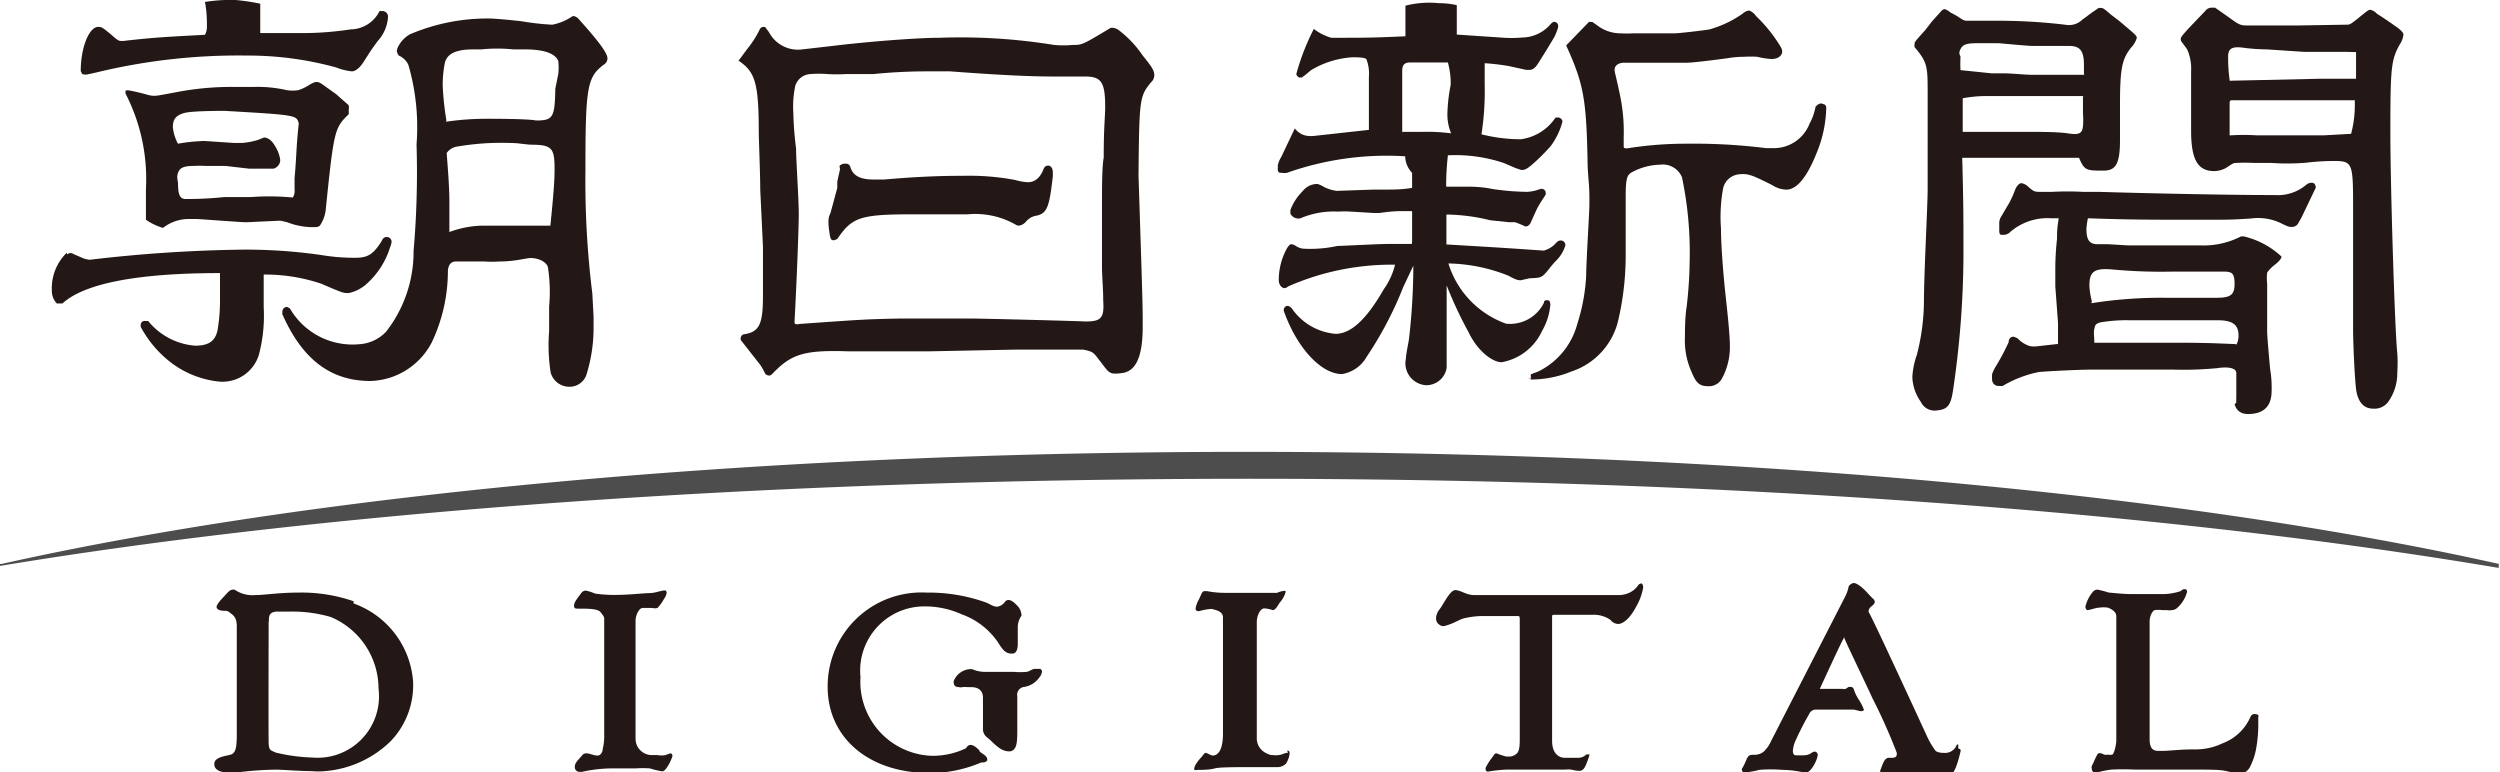<svg xmlns="http://www.w3.org/2000/svg" viewBox="0 0 101.25 31.27">
  <defs>
    <style>
      .cls-1,
      .cls-3 {
        fill: #231815;
      }
      .cls-1 {
        fill-rule: evenodd;
      }
      .cls-2 {
        fill: #4d4d4d;
      }
    </style>
  </defs><path
    class="cls-1"
    d="M2.71,10.3l.11-.05A.26.26,0,0,1,3,10.3l.28.12a1,1,0,0,0,.36.1,58.33,58.33,0,0,1,6.21-.41,21.42,21.42,0,0,1,3.17.22,8.07,8.07,0,0,0,1.37.11c.51,0,.73-.14,1.07-.68a.25.25,0,0,1,.13-.15.2.2,0,0,1,.27.19,1,1,0,0,1-.07.24,3.28,3.28,0,0,1-.89,1.41,1.59,1.59,0,0,1-.78.42c-.22,0-.23,0-1.11-.38a7.1,7.1,0,0,0-2.33-.37c0,.58,0,1.06,0,1.32a6.23,6.23,0,0,1-.19,1.91,1.54,1.54,0,0,1-1.66,1.1A3.88,3.88,0,0,1,6.7,14.5a4.51,4.51,0,0,1-1-1.26.49.49,0,0,1,0-.11A.16.16,0,0,1,5.88,13L6,13A2.72,2.72,0,0,0,7.9,14c.55,0,.81-.18.91-.62a7.28,7.28,0,0,0,.1-1.12c0-.46,0-.53,0-1.2-3.39,0-5.51.43-6.38,1.23l-.1,0H2.3a.75.75,0,0,1-.2-.54,2,2,0,0,1,.61-1.52"/><path
    class="cls-1"
    d="M3.27,2.88c0-.94.32-1.73.67-1.79.17,0,.18,0,.5.26l.21.18c.15.12.16.13.33.13,1.15-.13,1.57-.16,3.32-.25a.64.64,0,0,0,.08-.33c0-.22,0-.61-.08-1A6.4,6.4,0,0,1,9.54,0a8.32,8.32,0,0,1,1,.15V1.34c1,0,1,0,1.77,0a12.92,12.92,0,0,0,1.89-.15A1.32,1.32,0,0,0,15.37.45a.25.25,0,0,1,.08,0,.23.23,0,0,1,.26.17.56.56,0,0,1,0,.13,1.61,1.61,0,0,1-.41.91c-.25.34-.27.37-.57.84-.15.24-.33.39-.48.39a2.4,2.4,0,0,1-.64-.16A13.47,13.47,0,0,0,10,2.25a24.41,24.41,0,0,0-6.12.69L3.6,3A.45.45,0,0,1,3.33,3Z"/><path
    class="cls-1"
    d="M5.08,3.77c0-.11,0-.12.14-.11.31.06.59.13.69.16a1.27,1.27,0,0,0,.3.06c.15,0,.15,0,1-.16a11.86,11.86,0,0,1,2.29-.2l.79,0a5.32,5.32,0,0,1,1.32.13,1.47,1.47,0,0,0,.48,0,1.93,1.93,0,0,0,.45-.22,1.09,1.09,0,0,1,.24-.11c.13,0,.15,0,.45.22l.38.27.51.45a.52.52,0,0,1,0,.21.45.45,0,0,1,0,.16c-.57.55-.6.65-.93,3.89a1.44,1.44,0,0,1-.21.58c-.05.08-.1.1-.3.1A2.86,2.86,0,0,1,11.63,9l-.26-.06h-.08L10,9c-.17,0-.17,0-2-.13l-.33,0a1.69,1.69,0,0,0-1.07.36,2.45,2.45,0,0,1-.69-.33c0-.46,0-1,0-1.24a7.56,7.56,0,0,0-.81-3.84m2.11,2a7,7,0,0,1,1.07-.11l1.21.08H9.8a3.18,3.18,0,0,0,.64-.12l.25-.1c.14,0,.3.09.44.33a1.41,1.41,0,0,1,.22.58.37.37,0,0,1-.27.35h-.37c-.14,0-.37,0-.63,0l-.95-.11-.54,0-.27,0a3.52,3.52,0,0,0-.46,0c-.45,0-.58.09-.65.28s0,.33,0,.42c0,.47.08.64.31.64s.82,0,1.58-.08q.33,0,1.08,0A10,10,0,0,1,11.86,8a.52.52,0,0,0,.07-.33c0-.18,0-.43,0-.46C12,6.5,12,5.88,12.1,5c-.09-.34-.09-.34-3-.51-.2,0-1.36,0-1.65.09S7,4.79,7,5.16a1.89,1.89,0,0,0,.18.61"/><path
    class="cls-1"
    d="M11.44,12.69a.45.45,0,0,1,0-.11.19.19,0,0,1,.19-.15l.11.06a2.93,2.93,0,0,0,2.82,1.45,1.62,1.62,0,0,0,1.08-.51,5.26,5.26,0,0,0,1.11-3.27,36.84,36.84,0,0,0,.12-4.31,9.06,9.06,0,0,0-.33-3.22.76.76,0,0,0-.39-.38.45.45,0,0,1-.08-.19.59.59,0,0,1,.07-.2,1.21,1.21,0,0,1,.46-.47A8,8,0,0,1,19.86.75c.18,0,1.15.09,1.32.12A10,10,0,0,0,22.37,1a2.17,2.17,0,0,0,.75-.3.25.25,0,0,1,.11-.05s.06,0,.17.08c.82.91,1.18,1.39,1.2,1.61a.29.29,0,0,1-.15.28c-.67.51-.74.9-.74,4.27a36.85,36.85,0,0,0,.28,5l.05.95,0,.48a6.31,6.31,0,0,1-.27,1.79.72.72,0,0,1-.78.55.78.78,0,0,1-.69-.58,7.22,7.22,0,0,1-.06-1.67l0-1a6.51,6.51,0,0,0-.05-1.59c-.06-.23-.45-.41-.81-.36l-.35.06a4.76,4.76,0,0,1-.8.07,4.33,4.33,0,0,1-.62,0l-.72,0-.43,0c-.19,0-.3.13-.32.37a6.76,6.76,0,0,1-.65,2.9A2.89,2.89,0,0,1,15,15.43c-1.61,0-2.77-.88-3.58-2.74m6.64-7.76a11.42,11.42,0,0,1,1.65-.12c.31,0,1.67,0,2,.07.69,0,.76-.12.78-1.29L22.61,3a2.32,2.32,0,0,0,0-.53C22.48,2.15,22,2,21.24,2h-.46A6.26,6.26,0,0,0,19.5,2h-.32c-.71,0-1.09.17-1.17.58a4.47,4.47,0,0,0-.08.9,11.82,11.82,0,0,0,.15,1.4m.14,4.51a4,4,0,0,1,1.51-.25h2.56c.12-1.18.17-1.8.17-2.28,0-.88-.1-1-1-1l-.54-.06a11.87,11.87,0,0,0-1.21,0,11.14,11.14,0,0,0-1.22.14.62.62,0,0,0-.4.26c.08,1,.11,1.53.11,2s0,.58,0,1.21Z"/><path
    class="cls-1"
    d="M29.91,2.46,30.25,2a4.21,4.21,0,0,0,.53-.83.17.17,0,0,1,.13-.08c.07,0,.09,0,.13.08a1.08,1.08,0,0,1,.13.18A1.32,1.32,0,0,0,32.49,2l1.23-.14c1.47-.18,3.45-.33,4.32-.33a23.74,23.74,0,0,1,4.65.29,4.3,4.3,0,0,0,.76,0c.38,0,.38,0,1.53-.69a.35.35,0,0,1,.12,0,.53.53,0,0,1,.18.07,4.3,4.3,0,0,1,1,1.05c.39.48.46.6.47.79a.39.39,0,0,1-.13.29c-.47.57-.48.67-.51,3.78.17,5.24.17,5.24.17,6.11,0,1.22-.27,1.82-.84,1.89s-.5,0-1-.63c-.17-.22-.22-.25-.57-.32H41.09l-3.5.07-2.08,0-1.12,0c-1.78-.06-2.32.09-3.08.88a.4.4,0,0,1-.13.1c-.05,0-.1,0-.18-.06a3.67,3.67,0,0,0-.2-.36L30,13.77a.34.34,0,0,1,0-.09.16.16,0,0,1,.12-.14c.63-.09.78-.4.78-1.55,0-.07,0-.07,0-1.2V10l-.11-2.32c0-.62-.06-2.07-.06-2.31,0-2-.15-2.44-.77-2.88m2.42,10.63c2.66-.19,2.71-.19,4.08-.22l2.82,0c.53,0,4.34.1,4.68.12.63,0,.77-.13.72-.85,0-.53-.05-.92-.05-1.43,0-.16,0-.6,0-1.2,0-.21,0-.52,0-.87,0-1.13,0-1.92.07-2.28,0-1.28.06-1.66.06-2.06,0-1-.16-1.23-.8-1.23h-.45l-.49,0c-.83,0-1.75,0-4.54-.21h-.88A21.77,21.77,0,0,0,35.37,3l-.84,0-.26,0a6.43,6.43,0,0,1-.76,0,4.38,4.38,0,0,0-.7,0,.68.68,0,0,0-.6.47,4,4,0,0,0-.08,1.1A13,13,0,0,0,32.24,6c0,.46.11,2.07.11,2.65s-.08,2.68-.17,4.35c0,.12,0,.14.15.13"/><path
    class="cls-1"
    d="M34,6.72a.3.3,0,0,1,.25-.09c.07,0,.11,0,.18.1.09.37.39.54.93.54l.45,0c1.29-.11,2.18-.15,3.22-.15a10,10,0,0,1,2.09.17,2.2,2.2,0,0,0,.5.09c.3,0,.51-.18.65-.55a.25.25,0,0,1,.07-.09c.14-.09.3,0,.3.25v.14C42.5,8.4,42.4,8.63,42,8.73a.69.69,0,0,0-.45.25.49.49,0,0,1-.23.15.34.34,0,0,1-.13,0,3.3,3.3,0,0,0-2-.45l-.43,0H37c-2.15,0-2.49.11-3.09,1l-.12.05c-.14,0-.16,0-.22-.48s.05-.55.07-.64l.27-1,0-.22c0-.07.06-.29.11-.53"/><path
    class="cls-1"
    d="M62,15.36a.45.45,0,0,1,0-.11.31.31,0,0,1,0-.09l.13-.05.16-.06a3,3,0,0,0,1.59-1.93,7.68,7.68,0,0,0,.36-1.95c0-.55.13-2.56.13-2.87,0,0,0-.16,0-.34,0-.46-.06-.87-.07-1.25-.05-2.7-.15-3.28-.87-4.87l.92-.95a.12.12,0,0,1,.08,0l.06,0,.3.21a1.54,1.54,0,0,0,.85.25,4.35,4.35,0,0,0,.5,0l.58,0h1.1c.17,0,1.21-.12,1.42-.16A4.42,4.42,0,0,0,70.58.55c.12-.1.22-.14.3-.11a.63.63,0,0,1,.24.21,6.08,6.08,0,0,1,1,1.25.43.43,0,0,1,.06.18c0,.18-.18.31-.43.31a3,3,0,0,1-.58-.09,4.26,4.26,0,0,0-.54,0,3.63,3.63,0,0,0-.61.05c-.65.09-1.48.19-1.69.19h-.73l-.52,0-.63,0h-.67c-.2,0-.35.09-.38.22s0,.09.22,1.14a7.21,7.21,0,0,1,.14,1.65v.36c0,.08,0,.09.13.1a15,15,0,0,1,2.43-.19A23.51,23.51,0,0,1,71.53,6l.33,0A1.55,1.55,0,0,0,73.29,5a2.21,2.21,0,0,0,.24-.68c.13-.13.2-.15.3-.11s.06,0,.13.1a1,1,0,0,1,0,.15A5,5,0,0,1,73.65,6c-.41,1.1-.85,1.68-1.3,1.68a1.09,1.09,0,0,1-.57-.18c-.83-.42-1-.48-1.35-.44a.73.73,0,0,0-.65.6,6.45,6.45,0,0,0-.08,1.6c0,.65.09,1.84.19,2.74s.17,1.63.17,2a2.65,2.65,0,0,1-.35,1.38.6.6,0,0,1-.55.26c-.32,0-.47-.13-.64-.55a3.09,3.09,0,0,1-.28-1.44c0-.21,0-.81.07-1.23a17.14,17.14,0,0,0,.12-1.8,14.77,14.77,0,0,0-.31-3.44.84.84,0,0,0-.89-.51A2.51,2.51,0,0,0,66.05,7c-.17.11-.21.31-.21,1,0,.13,0,.56,0,1.18,0,.38,0,.61,0,1.06a11.57,11.57,0,0,1-.32,2.81,2.87,2.87,0,0,1-1.89,2,4.34,4.34,0,0,1-1.55.32.2.2,0,0,1-.18-.07"/><path
    class="cls-1"
    d="M57.19,9.77l0-1.22h-.46a5.87,5.87,0,0,0-.81.07,2.3,2.3,0,0,1-.38,0l-.84-.05a4.18,4.18,0,0,0-.51,0,3.43,3.43,0,0,0-1.52.27.36.36,0,0,1-.41-.19V8.51a2.12,2.12,0,0,1,.5-.77.75.75,0,0,1,.6-.29,1.22,1.22,0,0,1,.26.12,1.52,1.52,0,0,0,.52.16l1.45-.05c.93,0,1.16,0,1.6-.07V7a1,1,0,0,1-.28-.67A12.11,12.11,0,0,0,52.12,7a.49.49,0,0,1-.18,0c-.14,0-.2,0-.19-.21a.22.22,0,0,0,0-.09,1,1,0,0,1,.14-.34l.55-1.16h0l0,0a.76.76,0,0,0,.49.3,1.32,1.32,0,0,0,.33,0l2.18-.24c0-.42,0-.56,0-.84l0-1.3a1.62,1.62,0,0,0-.1-.72c-.06-.06-.2-.08-.57-.08a3.7,3.7,0,0,0-1.67.52l-.24.2-.14.1h-.1A.21.21,0,0,1,52.5,3v0a9.46,9.46,0,0,1,.71-1.83,2.06,2.06,0,0,0,.71.36c1.42,0,1.63,0,3-.06V.23a3.91,3.91,0,0,1,1.37-.1A3,3,0,0,1,59,.21l0,1.19,1.78.12a5,5,0,0,0,.86,0A1.54,1.54,0,0,0,62.78,1a.47.47,0,0,1,.11-.1.13.13,0,0,1,.12,0A.16.16,0,0,1,63.1,1a.26.26,0,0,1,0,.12,2.35,2.35,0,0,1-.15.38L62.65,2l-.35.56c-.11.17-.2.25-.32.27h-.17l-.68-.15a9.24,9.24,0,0,0-1-.12c0,.44,0,.44,0,.86A11.53,11.53,0,0,1,60,5.44a6.54,6.54,0,0,0,1.59.2A2,2,0,0,0,63,4.76s0,0,.06,0a.19.19,0,0,1,.22.16,2.84,2.84,0,0,1-.48,1,8.12,8.12,0,0,1-.72.72c-.23.2-.34.26-.48.24l-.21-.07L60.9,6.6a6.19,6.19,0,0,0-2.26-.31,10.93,10.93,0,0,0-.07,1.27l.35,0h.5c.17,0,.57,0,1,.09a10.16,10.16,0,0,0,1.43.12,1.72,1.72,0,0,0,.54-.12l.07,0a.16.16,0,0,1,.14.16.25.25,0,0,1,0,.07l-.12.19a4.43,4.43,0,0,0-.24.4L62,9a.28.28,0,0,1-.17.17s0,0-.06,0A3.35,3.35,0,0,0,61.36,9l-.24,0-.77-.08a7.56,7.56,0,0,0-1.77-.23l0,1.21c1.65.1,1.93.11,3.94.25A1,1,0,0,0,63,9.86c.09-.1.14-.12.22-.12s.17.06.18.19a1.47,1.47,0,0,1-.4.65,3.84,3.84,0,0,0-.27.32c-.29.35-.29.35-.78.37l-.36.08c-.09,0-.17,0-.49-.18a6.84,6.84,0,0,0-2.44-.5A3.77,3.77,0,0,0,61,13.11a1.53,1.53,0,0,0,1.53-.85c0-.09.07-.11.14-.1s.1,0,.12.18a2.59,2.59,0,0,1-.34,1.07,2.23,2.23,0,0,1-1.63,1.26c-.4,0-1-.49-1.34-1.21a16.58,16.58,0,0,1-.89-1.9c0,.83,0,1.6,0,1.86s0,.34,0,.41c0,.4,0,.66,0,.67,0,.19,0,.33,0,.39a.83.83,0,0,1-.85.71.89.89,0,0,1-.8-1.08c0-.12.05-.38.12-.76a26,26,0,0,0,.18-3l-.41.87a14.78,14.78,0,0,1-1.48,2.82,1.41,1.41,0,0,1-1,.7c-.85,0-1.84-1.08-2.36-2.57,0-.15.11-.23.23-.17a.4.4,0,0,1,.12.11,2.39,2.39,0,0,0,1.75,1c.62,0,1.25-.58,1.95-1.8a2.94,2.94,0,0,0,.46-1,10.41,10.41,0,0,0-4.33.88.26.26,0,0,1-.14.07c-.12,0-.23-.13-.24-.3a2.66,2.66,0,0,1,.33-1.31c.06-.1.12-.16.16-.17a.38.38,0,0,1,.2.07.72.72,0,0,0,.28.11,5.15,5.15,0,0,0,1.41-.11c.23,0,1.62-.08,2.09-.08h.92m-.36-4.54h.78a7.62,7.62,0,0,1,1.17.06,2,2,0,0,1-.15-.83,7,7,0,0,1,.13-1.12,1.62,1.62,0,0,0,0-.23,3.33,3.33,0,0,0-.11-.69l-.76,0h-.77c-.23,0-.32.1-.32.34,0,.08,0,.27,0,.46s0,.38,0,.71l0,.8c0,.24,0,.24,0,.52"/><path
    class="cls-1"
    d="M90.57,16.31a1.82,1.82,0,0,1,0-.2v-1c0-.2-.3-.27-.77-.2a14.29,14.29,0,0,1-1.76.06h-.39l-.39,0c-.3,0-.8,0-1.39,0l-1.2,0c-.47,0-1.9.07-2.11.1a4.61,4.61,0,0,0-1.45.56.48.48,0,0,1-.14,0,.26.26,0,0,1-.29-.27,1.36,1.36,0,0,1,0-.21,1.71,1.71,0,0,1,.18-.36,9.63,9.63,0,0,0,.49-.93c0-.14.09-.21.15-.22s.07,0,.21.06a1.15,1.15,0,0,0,.51.32,1.11,1.11,0,0,0,.32,0l.81-.09c0-.43,0-.72,0-.85l-.11-1.48V11a11.25,11.25,0,0,1,.07-1.33c0-.23,0-.44.07-.83h-.31a2.3,2.3,0,0,0-1.65.55.38.38,0,0,1-.31.12c-.1,0-.13,0-.14-.15V9.28l0-.13V9a.54.54,0,0,1,.09-.25l.33-.56a4.49,4.49,0,0,0,.24-.55c.08-.15.17-.23.25-.22a.52.52,0,0,1,.26.14c.23.2.25.21.5.21l.48,0a11.3,11.3,0,0,1,1.23,0H85c2.66.08,5.65.13,7,.13h.13a1.78,1.78,0,0,0,1.3-.44.38.38,0,0,1,.19-.06c.1,0,.16.06.17.2l-.24.5-.34.71L93.1,9a.29.29,0,0,1-.28.19c-.1,0-.14,0-.4-.13a2.14,2.14,0,0,0-1.26-.21c-.82.05-.82.05-2,.05-2.16,0-2.87,0-4.6-.06a3.2,3.2,0,0,0-.06.42c0,.46.12.64.48.63h.39l.83.05.78,0c.38,0,.38,0,1.45,0l.76,0a3.29,3.29,0,0,0,1.56-.36.39.39,0,0,1,.15,0,3.39,3.39,0,0,1,1.5.81c0,.07-.08.18-.24.31a1.45,1.45,0,0,0-.34.34,1.94,1.94,0,0,0,0,.45s0,.16,0,.37v1.53c0,.1,0,.23.12,1.56a4.36,4.36,0,0,1,.06.89c0,.55-.26.84-.71.91s-.69-.05-.79-.38m-5.8-4.09a18.17,18.17,0,0,1,3-.22h2.08c.56,0,.72-.12.72-.56s-.11-.48-.37-.5l-.64,0h-.25l-.52,0-.73,0a21.59,21.59,0,0,1-2.37-.08c-.81-.08-1,.07-1,.66a3.15,3.15,0,0,0,.1.62M90.55,14a.73.73,0,0,0,.11-.41c0-.44-.24-.62-.85-.62l-.53,0-.73,0h-2.3a6.16,6.16,0,0,0-1.2.09c-.17.06-.19.08-.23.26s0,.26,0,.56c1,0,1.14,0,2.47,0,1.74,0,2,0,3.31.06"/><path
    class="cls-1"
    d="M88.58,2l-.18-.25a.29.29,0,0,1-.08-.14c0-.1,0-.1.27-.41L89,.77l.25-.26.11-.12a.35.35,0,0,1,.19-.08l.16,0,.3.21.27.19c.38.28.46.32.69.32l.29,0h.56l1.32,0L95,1c.17,0,.17,0,.48-.24L95.6.66c.35-.28.35-.28.45-.25a.54.54,0,0,1,.22.15c.32.2.4.26.83.56.15.11.23.21.24.27a.88.88,0,0,1-.15.41c-.35.63-.38.92-.38,3.6,0,2.12.18,8,.28,8.9a5.77,5.77,0,0,1,0,.79,2,2,0,0,1-.35,1.16.69.69,0,0,1-.63.3c-.35,0-.58-.23-.67-.67-.06-.25-.14-1.88-.14-2.59V10.56c0-.05,0-.23,0-.49,0-.45,0-1,0-1.55,0-1.93,0-2-.8-2a9.52,9.52,0,0,0-1.1.07A9.37,9.37,0,0,1,92,6.6h-.7a6.43,6.43,0,0,0-.75,0c-.09,0-.09,0-.41.21a1.08,1.08,0,0,1-.46.12c-.67,0-.94-.46-.94-1.64l0-.89,0-.9c0-.34,0-.56,0-.62A1.91,1.91,0,0,0,88.58,2M90.3,3.27l3.62-.08c.52,0,.81,0,1.5,0,0-.25,0-.42,0-.56s0-.29,0-.52L95,2.1h-.23l-.86,0h-.6L91.81,2a7.48,7.48,0,0,1-.9-.06c-.47-.07-.65,0-.67.3a6.62,6.62,0,0,0,.06,1m0,.89c0,.26,0,.48,0,.6s0,.42,0,.75l.08,0a8.2,8.2,0,0,1,1,0c.66,0,1.15,0,1.7,0s.84,0,1.06,0l1.08-.06a4.56,4.56,0,0,0,.15-1.19V4.06h-.81l-1.37,0H92.6l-.35,0-.38,0c-.94,0-.94,0-1.33,0l-.2,0"/><path
    class="cls-1"
    d="M77.54,1.92a.53.53,0,0,1,0-.13c0-.09,0-.09.44-.58l.27-.35.37-.41a.2.2,0,0,1,.15-.08A.84.84,0,0,1,79,.51l.21.11.25.16a.35.35,0,0,0,.21.06l.16,0h.55l.5,0A23,23,0,0,1,83.63,1a.78.78,0,0,0,.7-.2l.39-.29L85,.32l.09,0c.08,0,.14.05.32.2l.08.07.34.26c.7.59.7.59.71.69a1,1,0,0,1-.24.4c-.37.47-.44.87-.44,2.35l0,1.38c0,.94-.16,1.24-.66,1.24-.7,0-.78,0-1-.52l-2.5,0-2.23,0c.05,1.89.05,2.35.05,4a38.14,38.14,0,0,1-.43,5.47c-.09.56-.22.72-.63.76a.62.62,0,0,1-.67-.35,1.84,1.84,0,0,1-.34-1,3.19,3.19,0,0,1,.18-.89,8.87,8.87,0,0,0,.29-2.19c0-1.06.15-3.9.15-4.5V3.83c0-1.14,0-1.29-.52-1.91M84.4,3c0-.1,0-.23,0-.23V2.63c0-.59-.17-.77-.61-.77h-.4q-.45,0-1,0c-.2,0-.2,0-1.44-.11-.31,0-.64,0-.86,0-.45,0-.59.05-.69.24s0,.27,0,.31a5.32,5.32,0,0,0,0,.54l.78.08.48.05c.21,0,.33,0,.47,0,.35,0,.77.05,1.15.06H84l.42,0m0,.86c-1.85,0-2.07,0-2.81,0H80.49a5.24,5.24,0,0,0-1,.09l0,1.36,1.59,0H82c.76,0,1.36,0,1.81.07s.52-.06.55-.29a3.51,3.51,0,0,0,0-.54V3.9Z"/><path class="cls-2" d="M101.21,22.84h0c-12.49-2.79-30.52-4.53-50.58-4.54S12.54,20.05.06,22.84H0a.06.06,0,0,0,0,.07.07.07,0,0,0,.06,0c13.16-2.18,31-3.52,50.56-3.52S88,20.77,101.19,23h0s0,0,0,0a.06.06,0,0,0,0-.07"/><path
    class="cls-3"
    d="M91.47,29c0-.07-.08-.07-.14-.08a.17.17,0,0,0-.18.1A2,2,0,0,1,90,30.11a2.5,2.5,0,0,1-1.13.24c-.61,0-1,.06-1.28.06h-.19c-.17,0-.34-.07-.34-.47,0-.14,0-4.61,0-4.78s.09-.4.2-.45a1.25,1.25,0,0,1,.32,0l.19,0a.44.44,0,0,0,.18,0,.35.35,0,0,0,.19-.06,1.3,1.3,0,0,0,.43-.66.1.1,0,0,0,0-.07.09.09,0,0,0-.09-.06.22.22,0,0,0-.16.08,2.41,2.41,0,0,1-.84.12l-1.19,0c-.29,0-.72-.05-.88-.06a4.22,4.22,0,0,0-.46-.12.23.23,0,0,0-.18.08,1.42,1.42,0,0,0-.31.61.16.16,0,0,0,.07.14h0c.11,0,.35-.1.49-.1h0a1.16,1.16,0,0,1,.35,0c.24.09.34.22.34.35V30c0,.14-.08.52-.16.56a.38.38,0,0,1-.19,0,.28.28,0,0,1-.15,0,.47.47,0,0,0-.17-.06.1.1,0,0,0-.09.05c-.06.08-.17.36-.23.47a.17.17,0,0,0,0,.12.14.14,0,0,0,.13.15h.06a5,5,0,0,1,.58-.12,9.49,9.49,0,0,1,1,0h1.11l1.52,0c.37,0,.76,0,1,.05s.43.11.6.11h.05a.51.51,0,0,0,.37-.3,2.65,2.65,0,0,0,.23-.69,5.55,5.55,0,0,0,.09-1.11c0-.06,0-.12,0-.17"/><path
    class="cls-3"
    d="M79.31,30.16a.06.06,0,0,0-.06,0h0a.5.5,0,0,1-.53.33.62.62,0,0,1-.32-.07,3.26,3.26,0,0,1-.37-.63s-2.3-5-2.35-5a.14.14,0,0,1,0-.06.27.27,0,0,1,.11-.17s.13-.09.14-.18a.21.21,0,0,0-.08-.14c-.14-.12-.49-.59-.77-.63h0a.3.3,0,0,0-.21.14,1.42,1.42,0,0,1-.14.41l-3,5.85a1.3,1.3,0,0,1-.31.44.6.6,0,0,1-.38.12h-.07c-.24,0-.2.21-.42.56a.09.09,0,0,0,0,.07c0,.07.09.08.15.08a3.22,3.22,0,0,0,.55-.1,5.55,5.55,0,0,1,.94,0,3.93,3.93,0,0,1,.92.12h0c.2,0,.37-.33.42-.44a1.15,1.15,0,0,0,.09-.28.14.14,0,0,0-.11-.14h0c-.15,0-.17.15-.48.15l-.29,0c-.09,0-.12-.06-.13-.17a1.4,1.4,0,0,1,.08-.36,12.51,12.51,0,0,1,.62-1.21.3.3,0,0,1,.2-.11H74.7l.39,0,.25.06.06,0a.09.09,0,0,0,.09-.05.08.08,0,0,0,0,0,1.92,1.92,0,0,0-.22-.43,1.76,1.76,0,0,1-.19-.4.13.13,0,0,0-.13-.1h-.08l-.12.08a.22.22,0,0,1-.12,0H73.7l0,0c.07-.14.89-1.95,1-2.1,0,0,0,0,0,.05s1.09,2.31,1.12,2.4a22.9,22.9,0,0,1,1,2.24v.05c0,.11-.07.14-.16.15l-.08,0-.08,0c-.2,0-.26.31-.35.51,0,0,0,0,0,.06a.11.11,0,0,0,.12.1,1.36,1.36,0,0,0,.36-.09l.64,0h1.18c.18,0,.27.13.48.14h0c.26,0,.42-.78.48-1v0a.09.09,0,0,0-.1-.09"/><path
    class="cls-3"
    d="M66.5,23.63h0a.19.19,0,0,0-.18.11A.89.89,0,0,1,66,24a1,1,0,0,1-.43.1H59.7c-.32,0-.54-.2-.76-.2s-.48.58-.64.78a.61.61,0,0,0-.14.36.3.3,0,0,0,.15.27.24.24,0,0,0,.14.05,1.09,1.09,0,0,0,.25-.07c.22-.07.45-.22.6-.25a3.35,3.35,0,0,1,.71-.09h1.44c.08,0,.09,0,.1.1v4.84c0,.26,0,.56-.15.65a.43.43,0,0,1-.31.1H61a3.54,3.54,0,0,1-.39-.13h0c-.1,0-.11.1-.18.17a2.4,2.4,0,0,0-.26.41.14.14,0,0,0,0,.07.09.09,0,0,0,.09.09h0a6.47,6.47,0,0,1,.73-.08c.33,0,.54,0,1.11,0h1.3a.88.88,0,0,1,.24,0,1.81,1.81,0,0,0,.32.05c.12,0,.19-.07.26-.22a3.72,3.72,0,0,0,.16-.44v0l0,0a.12.12,0,0,0-.08,0,.08.08,0,0,0-.06,0,.45.45,0,0,1-.28.13h-.32l-.28,0c-.13,0-.49-.08-.5-.67V25c0-.09,0-.1.1-.1h1.52a1.18,1.18,0,0,1,.75.21.39.39,0,0,0,.32.16h0c.12,0,.42-.13.72-.71a2.32,2.32,0,0,0,.28-.77h0s0-.15-.1-.18"/><path
    class="cls-3"
    d="M52.16,30.49h0c-.15,0-.2.07-.37.09s-.2,0-.27,0a.45.45,0,0,1-.2-.06.66.66,0,0,1-.42-.63V25.2c0-.26.13-.54.29-.56h0a1.08,1.08,0,0,1,.35.07h0c.13,0,.21-.2.31-.33a1,1,0,0,0,.21-.38.09.09,0,0,0,0-.07H52a1,1,0,0,0-.28.08c-.06,0-.62,0-.85,0H49.64a3.77,3.77,0,0,1-.76-.07H48.8c-.12,0-.13.1-.24.33a1.11,1.11,0,0,0-.14.38.1.1,0,0,0,.09.1l.06,0a2.5,2.5,0,0,1,.49-.09h0c.26.06.47.12.47.35v4.71c0,.35-.06.85-.4.88h0c-.08,0-.21-.08-.28-.11h0c-.09,0-.13.11-.18.16s-.29.32-.3.46a.11.11,0,0,0,0,.07.3.3,0,0,0,.14,0c.18,0,.48,0,.69-.06s1.19-.05,1.53-.05h.09c.2,0,.75,0,.85,0h.07a.51.51,0,0,0,.34-.14.93.93,0,0,0,.15-.41c0-.06,0-.12-.1-.12"/><path
    class="cls-3"
    d="M42,27.09l-.09,0c-.11,0-.2.1-.33.12a2.82,2.82,0,0,1-.52,0H39.84a1.34,1.34,0,0,1-.47-.11l-.1,0a.77.77,0,0,0-.64.47.19.19,0,0,0,0,.1c0,.11.1.16.21.16a.36.36,0,0,0,.14,0,.68.68,0,0,1,.2,0h.16c.31,0,.46.16.47.4v1.1c0,.06,0,.13,0,.22a.43.43,0,0,0,.2.34c.21.17.49.54.85.54h.05c.29-.05.28-.42.29-.73v-.07c0-.15,0-1.12,0-1.29V28.2a.32.32,0,0,1,.28-.38.91.91,0,0,0,.61-.38.44.44,0,0,0,.11-.23.12.12,0,0,0-.07-.12"/><path
    class="cls-3"
    d="M39.66,30.38c-.06-.05-.2-.2-.34-.21s-.17.13-.23.15a3.12,3.12,0,0,1-1.36.29,3,3,0,0,1-2.88-3.19,2.6,2.6,0,0,1,2.5-2.86,3.64,3.64,0,0,1,1.6.32,3,3,0,0,1,1.37,1c.17.2.3.58.62.59H41c.18,0,.22-.21.22-.4s0-.47,0-.63v0a.82.82,0,0,1,.14-.49.15.15,0,0,0,0-.11.56.56,0,0,0-.17-.32c-.09-.09-.21-.22-.35-.22a.18.18,0,0,0-.13.06.46.46,0,0,1-.32.21c-.15,0-.22-.06-.43-.16a6.92,6.92,0,0,0-2.44-.41,3.8,3.8,0,0,0-4,3.82c0,2,1.59,3.48,4.14,3.49a5.35,5.35,0,0,0,2.08-.43h0c.09,0,.18,0,.24-.08a.07.07,0,0,0,0-.06c0-.13-.23-.23-.3-.3"/><path
    class="cls-3"
    d="M27.17,30.51a1,1,0,0,0-.21.07.87.87,0,0,1-.33,0h-.2a.66.66,0,0,1-.69-.67c0-.15,0-4.61,0-4.78s.12-.51.3-.51h.37a.38.38,0,0,0,.22,0,1.66,1.66,0,0,0,.26-.36A.53.53,0,0,0,27,24a.1.1,0,0,0-.06-.09h0c-.14,0-.42.11-.62.11s-.87.07-1.22.07a5.51,5.51,0,0,1-1-.05,2,2,0,0,0-.37-.12.23.23,0,0,0-.19.1c-.09.13-.28.34-.29.49s.07.14.2.14c.35,0,.76,0,.87.14s.15.19.15.26v4.72a2.09,2.09,0,0,1-.06.56c0,.16-.11.27-.2.27h0c-.18,0-.32-.09-.46-.09a.21.21,0,0,0-.18.09c-.15.18-.29.29-.29.45v0a.19.19,0,0,0,.18.21h0l.11,0a5.69,5.69,0,0,1,1.32-.14h.85a4.2,4.2,0,0,1,.58,0,3.73,3.73,0,0,0,.5.12h0c.15,0,.35-.42.41-.6a.11.11,0,0,0,0-.05.08.08,0,0,0-.08-.08"/><path
    class="cls-3"
    d="M14.32,24.35A6.46,6.46,0,0,0,12.07,24c-.75,0-1.38.1-1.72.1a1.28,1.28,0,0,1-.85-.22H9.43c-.12,0-.2.11-.36.28s-.29.32-.3.42a.13.13,0,0,0,.08.11c.18.09.31,0,.43.1s.31.17.31.57v4.39c0,.57-.06.75-.24.81s-.65.09-.67.36.26.37.61.37a1.23,1.23,0,0,0,.27,0,13.72,13.72,0,0,1,1.64-.12c.21,0,.89.06,1.43.06a2.77,2.77,0,0,0,.54,0,4.3,4.3,0,0,0,2.65-1.21,3.27,3.27,0,0,0,.91-2.42,3.64,3.64,0,0,0-2.41-3.16m-3.43.72c0-.2,0-.36.3-.39l.51,0a5.55,5.55,0,0,1,1.7.22,3.15,3.15,0,0,1,1.93,2.89,2.49,2.49,0,0,1-2.69,2.8,7.21,7.21,0,0,1-1.47-.2c-.22-.1-.28-.09-.29-.4s0-4.78,0-4.78v-.12"/>
</svg>
